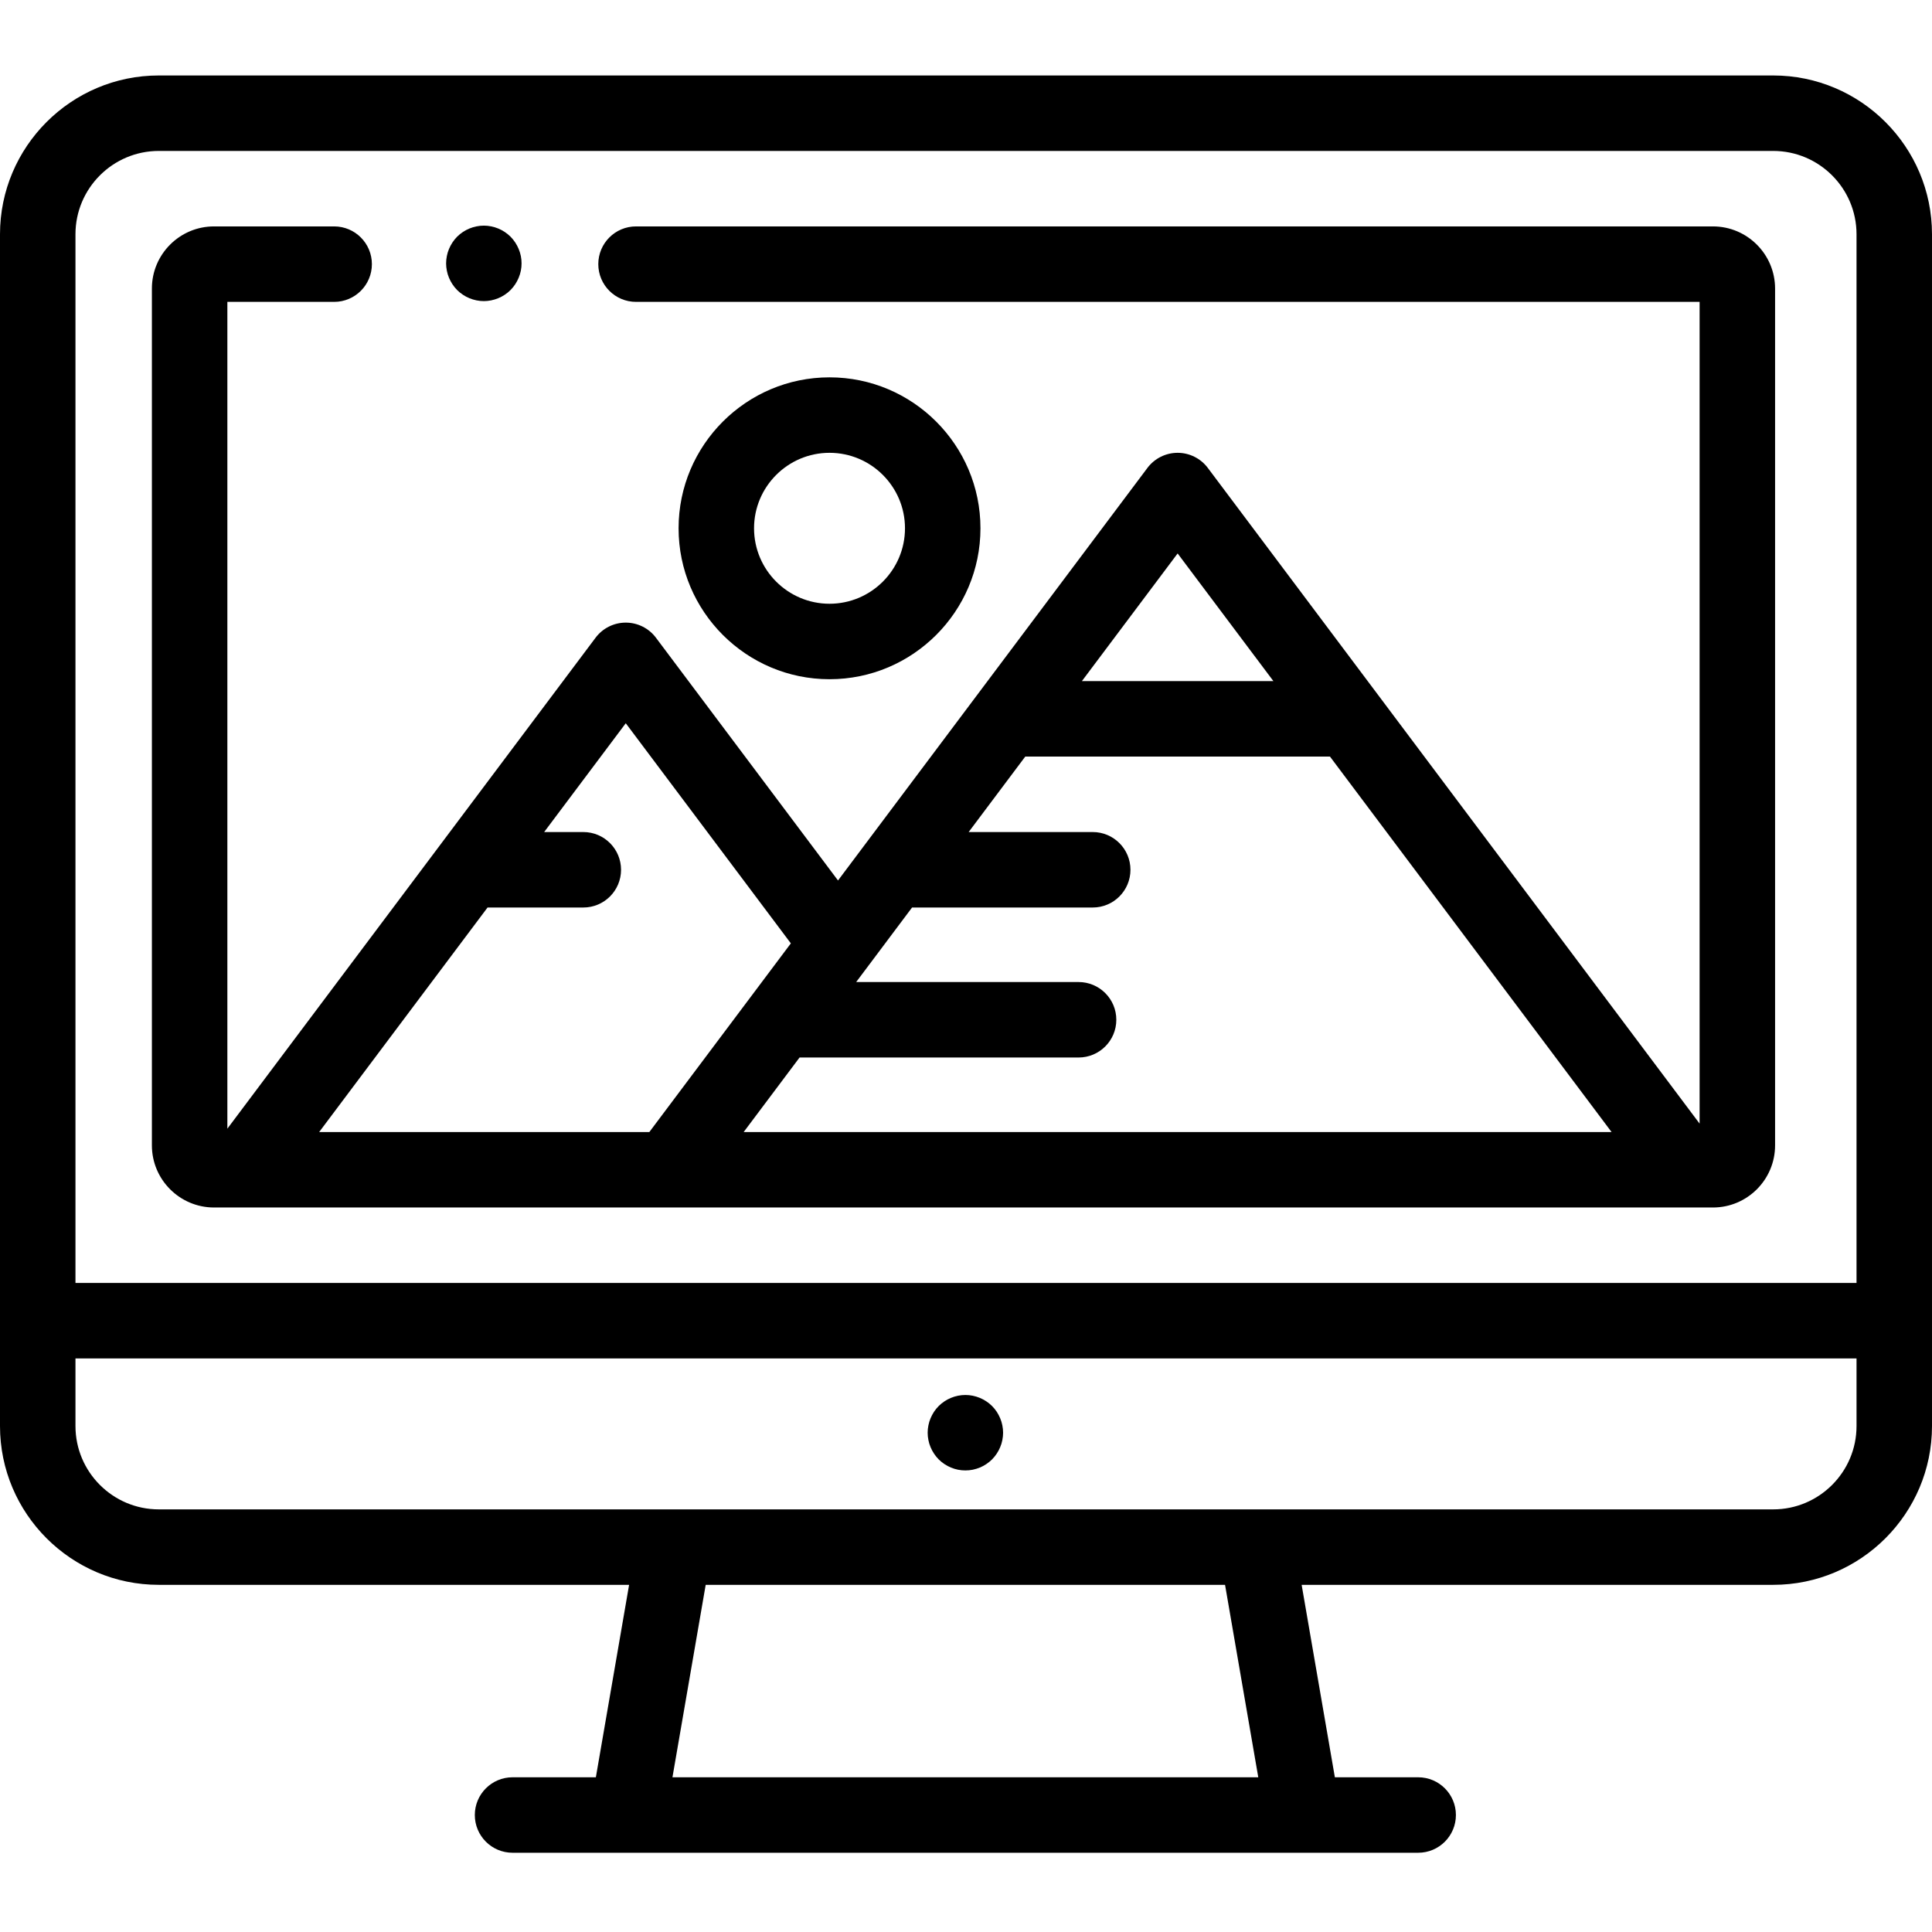 <svg viewBox="0 -20 512.001 512" xmlns="http://www.w3.org/2000/svg"><path d="m469.918 0h-427.836c-23.203 0-42.082 18.879-42.082 42.086v315.832c0 23.203 18.879 42.082 42.082 42.082h124.637l-8.809 51h-22.078c-5.523 0-10 4.477-10 10s4.477 10 10 10h240c5.523 0 10-4.477 10-10s-4.477-10-10-10h-22.078l-8.805-51h124.969c23.203 0 42.082-18.879 42.082-42.082v-315.832c0-23.207-18.879-42.086-42.082-42.086zm-427.836 20h427.832c12.18 0 22.086 9.906 22.086 22.086v277.914h-472v-277.914c0-12.18 9.906-22.086 22.082-22.086zm291.375 431h-155.25l8.809-51h137.637zm136.461-71h-427.836c-12.176 0-22.082-9.906-22.082-22.082v-17.918h472v17.918c0 12.176-9.906 22.082-22.082 22.082zm0 0"/><path d="m265.062 355.859c-.25-.598-.559-1.18-.918-1.73-.359-.539-.781-1.059-1.242-1.52-.461-.457-.969-.879-1.52-1.238-.539-.359-1.121-.672-1.73-.922-.598-.25-1.227-.438-1.867-.57-1.281-.258-2.609-.258-3.902 0-.641.133-1.27.32-1.867.57-.613.25-1.191.562-1.73.922-.551.359-1.062.781-1.52 1.238-.461.461-.883.98-1.242 1.52-.359.551-.668 1.133-.918 1.73-.25.602-.453 1.23-.57 1.871-.133.648-.199 1.301-.199 1.961 0 .648.066 1.301.199 1.949.117.641.32 1.27.57 1.871.25.598.559 1.18.918 1.719.359.551.781 1.059 1.242 1.531.457.457.969.867 1.52 1.238.539.359 1.117.672 1.73.922.598.25 1.227.438 1.867.57.641.129 1.301.188 1.953.188.648 0 1.309-.059 1.949-.188.641-.133 1.27-.32 1.867-.57.609-.25 1.191-.562 1.73-.922.551-.371 1.059-.781 1.52-1.238.461-.473.883-.98 1.242-1.531.359-.539.668-1.121.918-1.719.25-.602.449-1.23.57-1.871.129-.648.199-1.301.199-1.949 0-.66-.07-1.312-.199-1.961-.121-.641-.32-1.27-.57-1.871zm0 0"/><path d="m56.719 300h397.238c9.074 0 16.457-7.383 16.457-16.457v-227.074c0-9.082-7.387-16.469-16.469-16.469h-285.391c-5.523 0-10 4.477-10 10s4.477 10 10 10h281.859v217.773l-130.332-173.773c-1.887-2.516-4.852-4-8-4-3.145 0-6.109 1.484-8 4l-82 109.336-48.25-64.336c-1.887-2.516-4.852-4-8-4-3.145 0-6.109 1.484-8 4l-97.578 130.109v-219.109h28.301c5.523 0 10-4.477 10-10s-4.477-10-10-10h-31.844c-9.074 0-16.457 7.383-16.457 16.457v227.078c0 9.078 7.387 16.465 16.465 16.465zm155.176-39.75h73.941c5.52 0 10-4.477 10-10s-4.48-10-10-10h-58.941l3.23-4.305c.031-.043.066-.086.094-.125l11.488-15.32h47.875c5.523 0 10-4.477 10-10s-4.477-10-10-10h-32.875l15-20h80.75l74.625 99.5h-230zm100.188-133.582 25.379 33.832h-50.75zm-146.25 45 43.75 58.336-37.5 49.996h-87.5l44.625-59.5h25.375c5.523 0 10-4.477 10-10s-4.477-10-10-10h-10.375zm0 0"/><path d="m259.832 120c0-22.055-17.941-40-40-40-22.055 0-40 17.945-40 40s17.945 40 40 40c22.059 0 40-17.945 40-40zm-60 0c0-11.027 8.973-20 20-20 11.027 0 20 8.973 20 20s-8.973 20-20 20c-11.027 0-20-8.973-20-20zm0 0"/><path d="m118.992 53.621c.25.598.562 1.18.922 1.73.359.539.777 1.051 1.238 1.52.461.461.969.871 1.52 1.238.543.359 1.121.672 1.73.922.602.25 1.23.438 1.871.57.641.129 1.301.199 1.949.199.648 0 1.309-.07 1.949-.199.641-.133 1.27-.32 1.871-.57.609-.25 1.191-.562 1.73-.922.551-.359 1.059-.777 1.52-1.238.461-.469.879-.98 1.238-1.52.363-.551.672-1.133.922-1.73.25-.602.449-1.23.578-1.871.133-.648.191-1.301.191-1.949 0-.66-.059-1.309-.191-1.961-.129-.641-.328-1.27-.578-1.871-.25-.598-.559-1.18-.922-1.727-.359-.543-.777-1.051-1.238-1.523-.461-.457-.969-.867-1.52-1.238-.539-.359-1.121-.672-1.73-.922-.602-.25-1.23-.438-1.871-.566-1.277-.262-2.609-.262-3.898 0-.641.129-1.27.316-1.871.566-.609.25-1.188.562-1.73.922-.551.371-1.059.781-1.52 1.238-.461.473-.879.98-1.238 1.523-.359.547-.672 1.129-.922 1.727-.25.602-.449 1.23-.57 1.871-.129.652-.199 1.301-.199 1.961 0 .648.07 1.301.199 1.949.121.641.32 1.27.57 1.871zm0 0"/></svg>